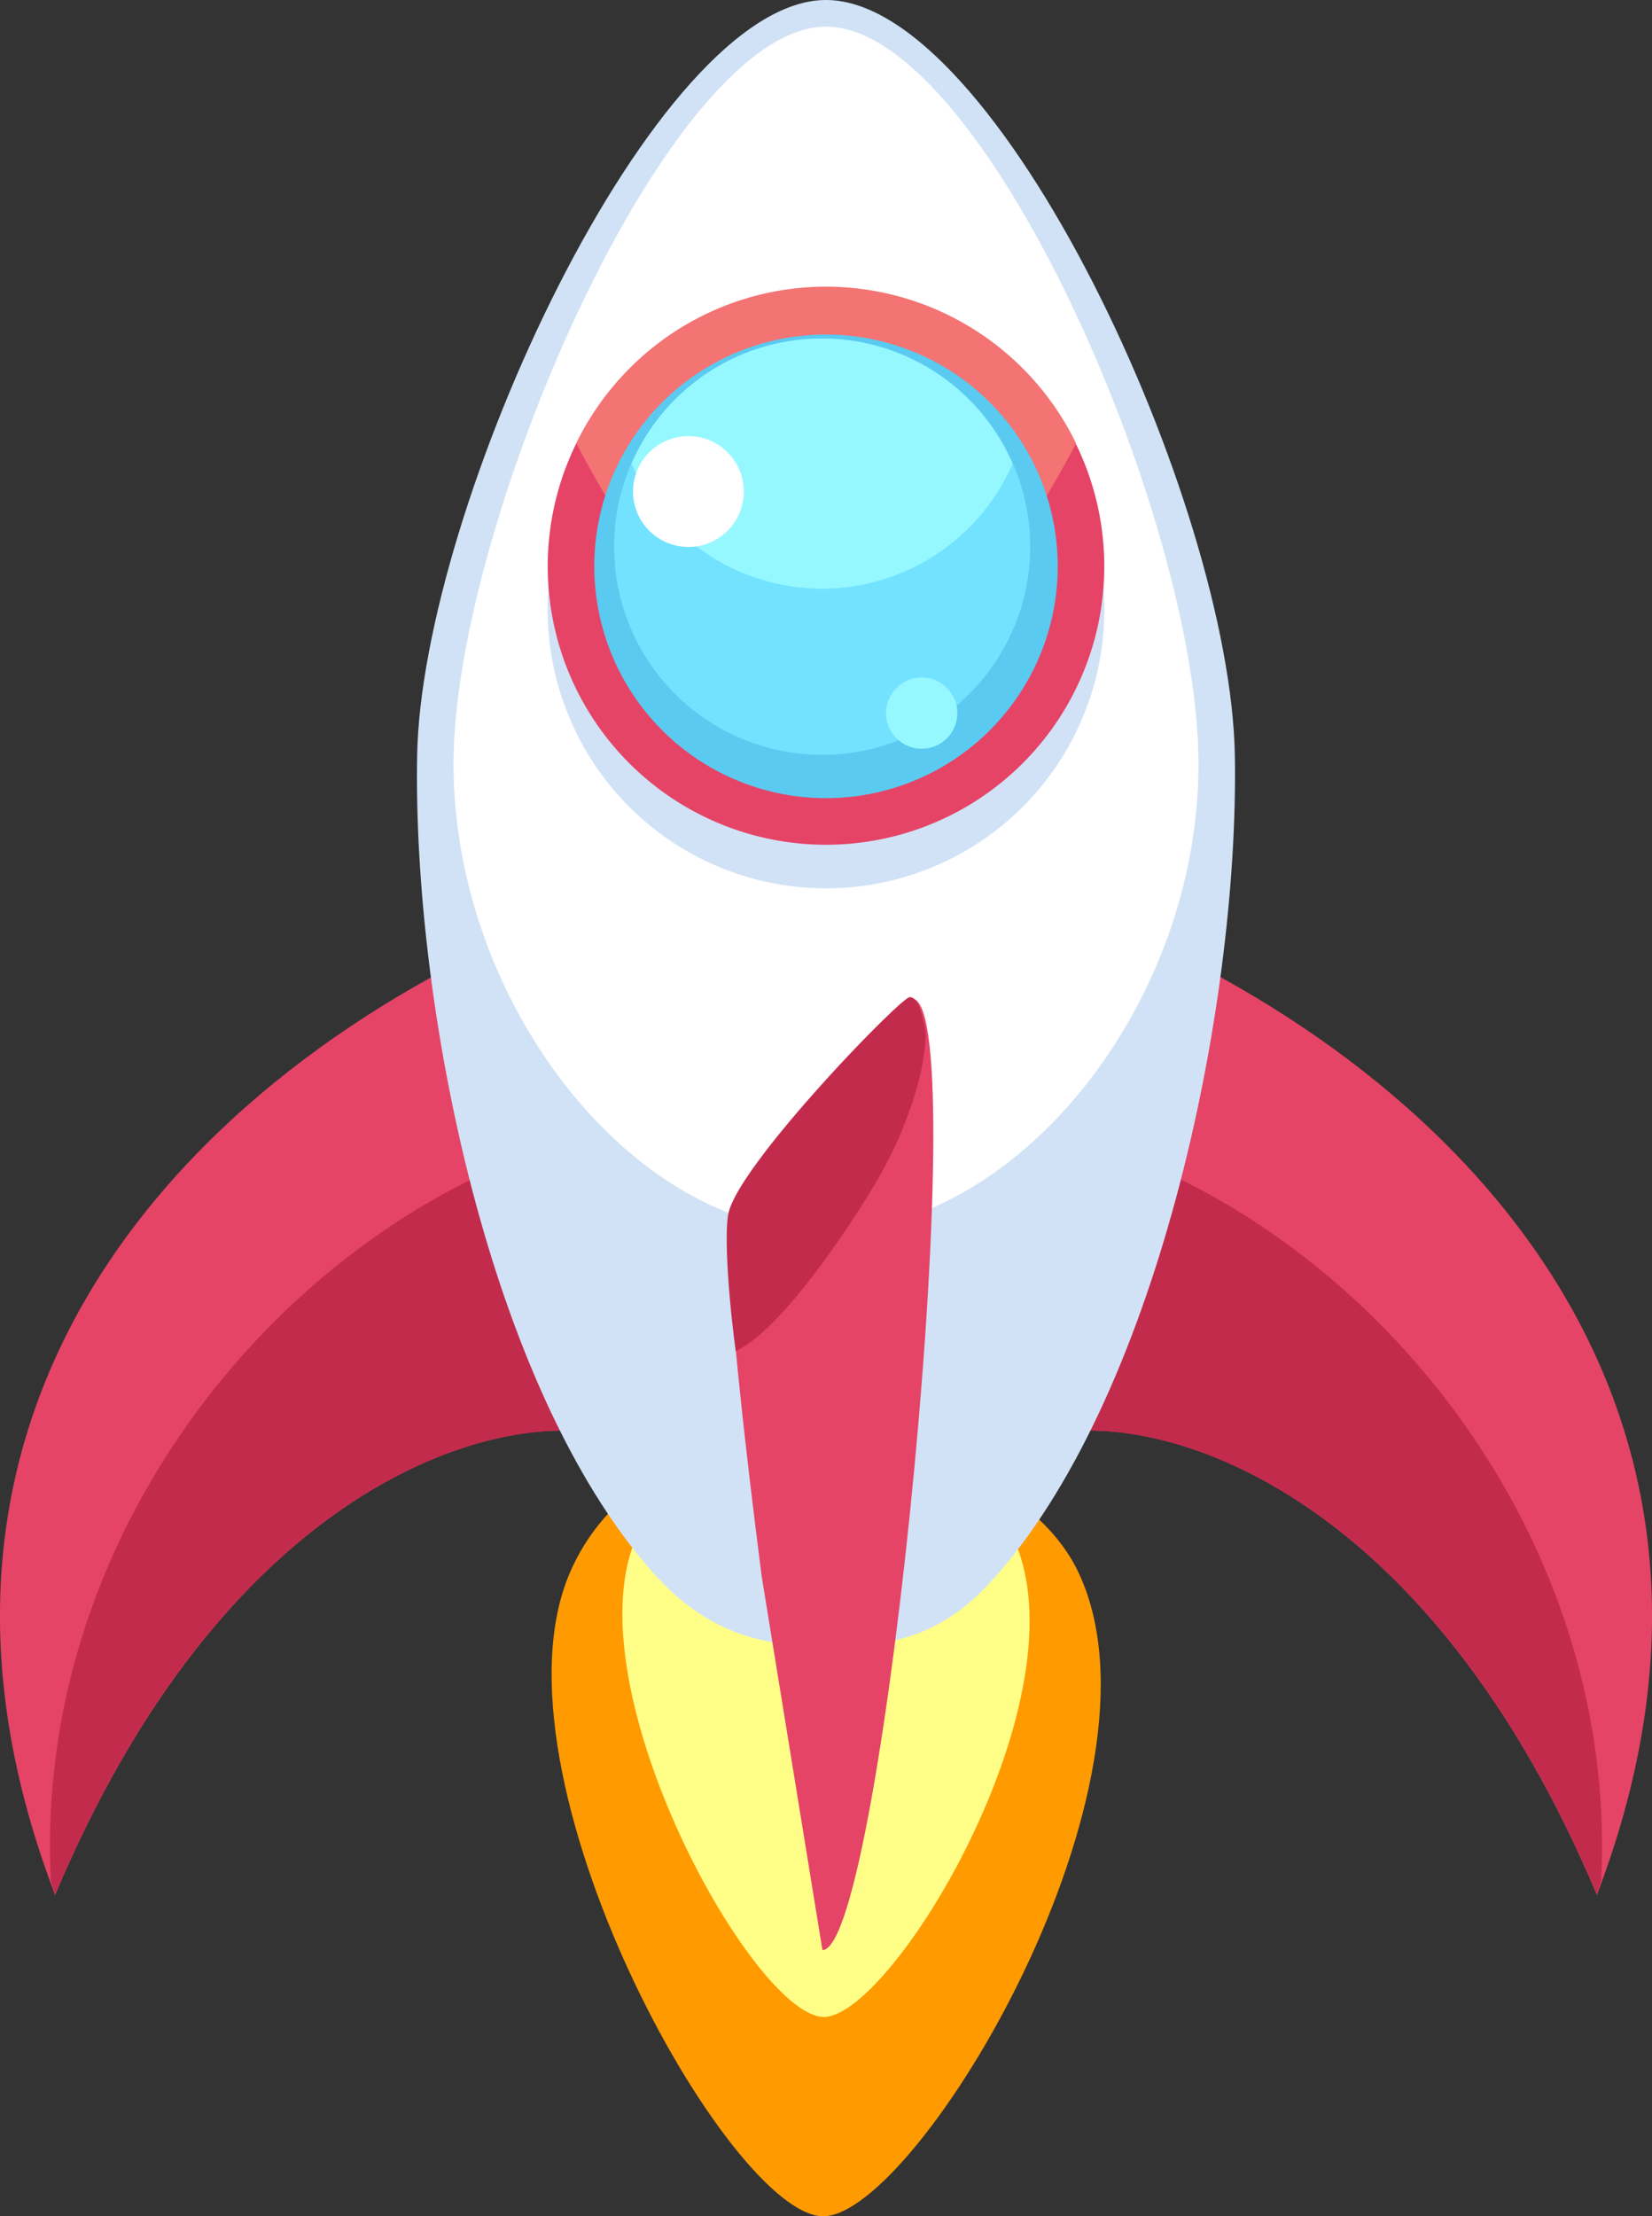<svg xmlns="http://www.w3.org/2000/svg" viewBox="0 0 116 155.55"><rect x="0" y="0" width="116" height="155.55" fill="#333333" stroke="none"/><defs><style>.cls-1{fill:#ff9b00;}.cls-2{fill:#ff8;}.cls-3{fill:#e54467;}.cls-4{fill:#c32b4c;}.cls-5{fill:#d1e2f6;}.cls-6{fill:#fff;}.cls-7{fill:#f47373;}.cls-8{fill:#5acaf1;}.cls-9{fill:#72e2ff;}.cls-10{fill:#96f8ff;}</style></defs><title>Asset 3</title><g id="Layer_2" data-name="Layer 2"><g id="ps_flip_30012017_17"><g id="g9120"><path id="path8362" class="cls-1" d="M75.72,110.35c7,14.74-11.27,45-17.85,45.2s-24-31-17.84-45.2c6.29-14.42,30.6-10.77,35.69,0Z"/><path id="path10526" class="cls-2" d="M71.14,107.93c5.16,11-8.36,33.44-13.23,33.63s-17.83-23.07-13.24-33.63C49.34,97.19,67.37,99.91,71.14,107.93Z"/><path id="path15351" class="cls-3" d="M112.13,133C125.9,97,100.42,73.38,75.31,63.76c-4.3,10.1-1.31,30-.81,36.79C82.3,99.39,100.32,104.89,112.13,133Z"/><path id="path15355" class="cls-4" d="M76.27,80.15a5.9,5.9,0,0,0-3.2,1.57c.19,7.68,1.16,15.17,1.43,18.84,7.79-1.16,25.81,4.32,37.62,32.38.11-.29.2-.58.31-.87C113.69,107.18,95.73,86.08,76.27,80.15Z"/><path id="path7806" class="cls-3" d="M3.87,133C-9.9,97,15.58,73.38,40.69,63.76c4.3,10.1,1.31,30,.81,36.79C33.7,99.39,15.68,104.89,3.87,133Z"/><path id="path10623" class="cls-4" d="M39.73,80.15a5.9,5.9,0,0,1,3.2,1.57c-.19,7.68-1.16,15.17-1.43,18.84-7.79-1.16-25.81,4.32-37.62,32.38-.11-.29-.2-.58-.31-.87C2.3,107.18,20.27,86.08,39.73,80.15Z"/><path id="path10131" class="cls-5" d="M29.29,53.07c-.3,17.46,5,44.22,16.51,57.25,4.18,4.74,8.42,5.21,12.2,5.21,3.56,0,7.52-.13,11.46-4.39C81.19,98.44,87,70.91,86.71,53.07S70,0,58,0,29.58,35.6,29.29,53.07Z"/><path id="path9108" class="cls-6" d="M31.85,53.12C31.59,70,44.21,86.37,57.78,86.43S84.42,70.35,84.15,53.12,68.94,1.87,58,1.87,32.12,36.25,31.85,53.12Z"/><path id="path8328" class="cls-3" d="M63.92,70.1c-1.12.56-12,11.76-12.67,15.14s2.25,25.5,2.25,25.5l4.25,26.13c4.3,0,10.85-67.9,6.17-66.77Z"/><path id="path10630" class="cls-5" d="M38.46,42.8A19.54,19.54,0,1,0,58,23.27,19.54,19.54,0,0,0,38.46,42.8Z"/><path id="path8324" class="cls-3" d="M38.46,39.75A19.54,19.54,0,1,0,58,20.21,19.53,19.53,0,0,0,38.46,39.75Z"/><path id="rect10718" class="cls-7" d="M58,20.12a19.54,19.54,0,0,1,17.56,11c-4.39,8.32-10.62,17-17.56,17s-13.14-8.65-17.53-17A19.48,19.48,0,0,1,58,20.12Z"/><path id="path9114" class="cls-8" d="M41.73,39.75A16.27,16.27,0,1,0,58,23.48,16.26,16.26,0,0,0,41.73,39.75Z"/><path id="path10655" class="cls-9" d="M43.12,38.36a14.61,14.61,0,1,0,14.6-14.6A14.6,14.6,0,0,0,43.12,38.36Z"/><path id="path10659" class="cls-10" d="M57.71,23.76A14.6,14.6,0,0,1,71.1,32.54a14.58,14.58,0,0,1-26.75,0A14.55,14.55,0,0,1,57.71,23.76Z"/><path id="path10678" class="cls-6" d="M44.45,34.5a3.89,3.89,0,1,0,3.89-3.89A3.89,3.89,0,0,0,44.45,34.5Z"/><path id="path10680" class="cls-10" d="M62.22,50.05a2.5,2.5,0,1,0,2.5-2.5A2.5,2.5,0,0,0,62.22,50.05Z"/><path id="path26068" class="cls-4" d="M64,70c.43.13.76,1,1,2.5,0,2.73-1.36,6.93-3.6,10.67S54.6,93.53,51.66,94.82c-.57-4.23-.79-8.38-.51-9.66C51.87,81.78,62.7,70.56,63.82,70A.37.37,0,0,1,64,70Z"/></g></g></g></svg>